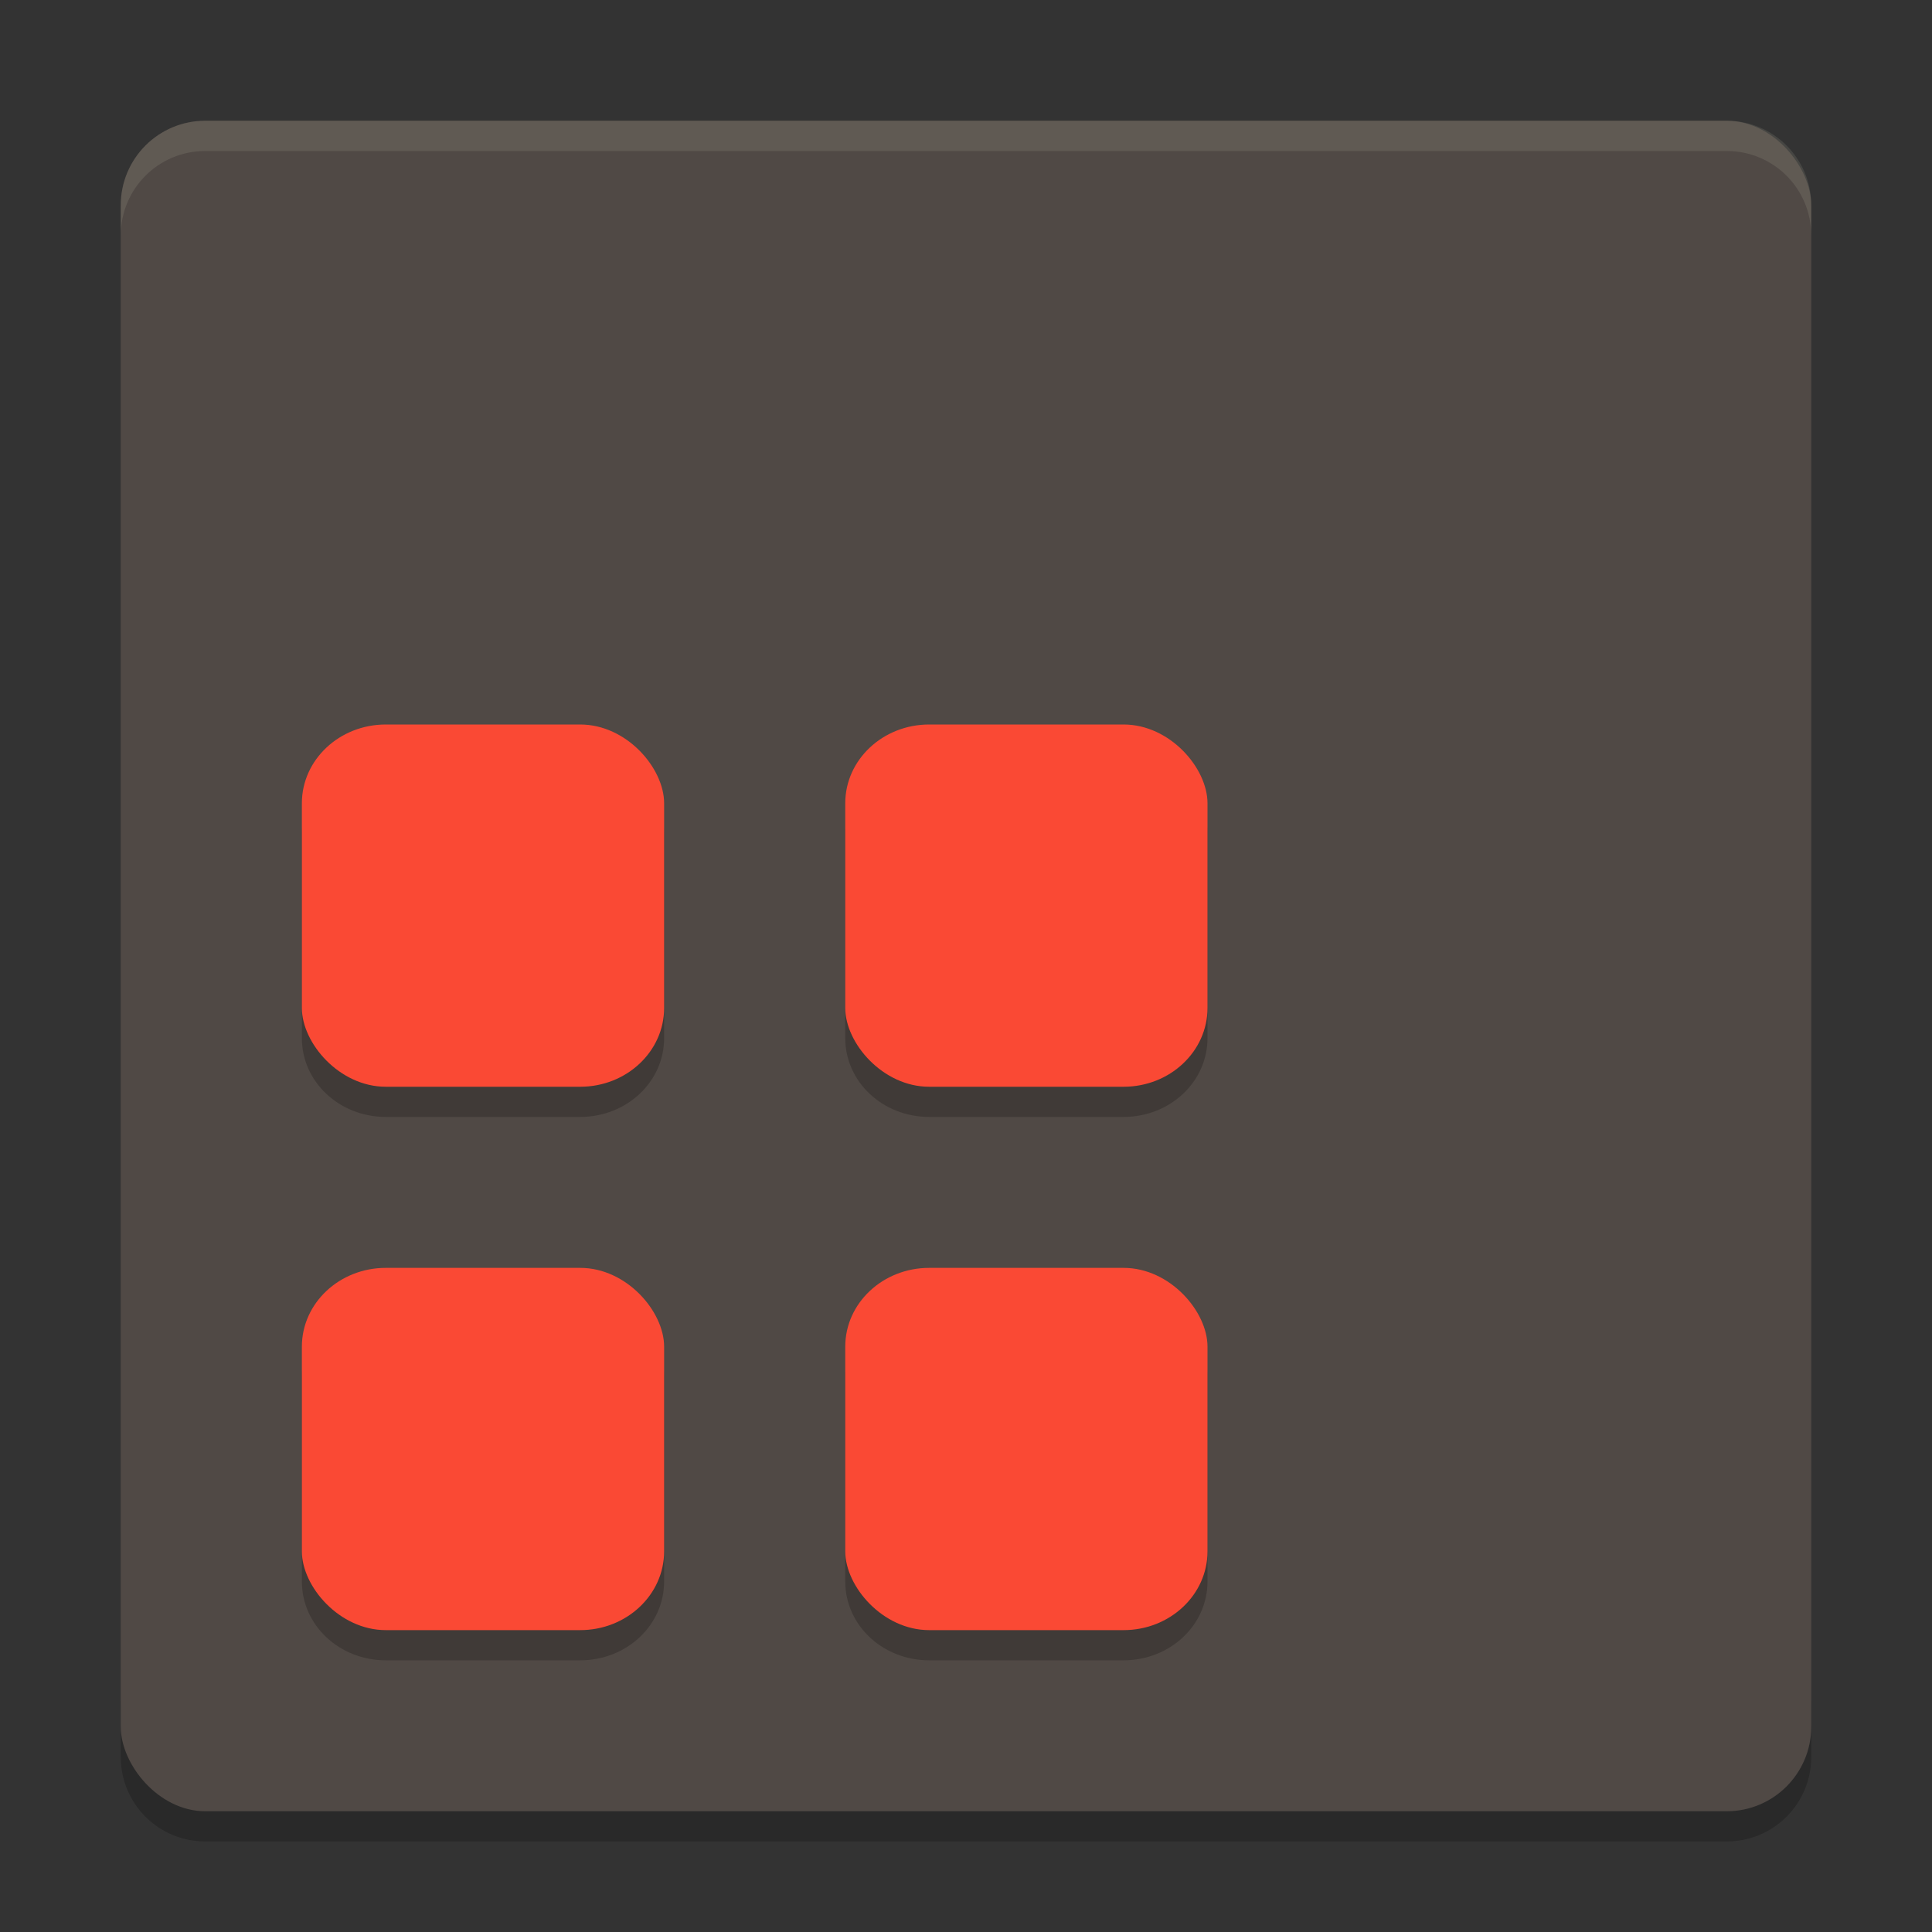 <svg xmlns="http://www.w3.org/2000/svg" width="64" height="64" version="1">
    <rect width="100%" height="100%" fill="#333333" stroke="none"/>
    <path d="M4 56.2v2C4 59.75 5.25 61 6.8 61h50.4c1.55 0 2.8-1.25 2.8-2.8v-2c0 1.55-1.25 2.8-2.8 2.8H6.8C5.25 59 4 57.75 4 56.2z" opacity=".2"/>
    <rect width="56" height="56" x="4" y="4" rx="2.8" ry="2.8" fill="#504945"/>
    <path d="M12.78 25C11.24 25 10 26.165 10 27.611v6.78C10 35.837 11.24 37 12.78 37h6.44c1.54 0 2.78-1.163 2.78-2.61v-6.779C22 26.165 20.76 25 19.22 25h-6.44zm18 0C29.24 25 28 26.165 28 27.611v6.78C28 35.837 29.24 37 30.78 37h6.439C38.759 37 40 35.837 40 34.39v-6.779C40 26.165 38.759 25 37.219 25h-6.44zm-18 18C11.24 43 10 44.163 10 45.61v6.78c0 1.447 1.24 2.61 2.78 2.61h6.44c1.54 0 2.78-1.163 2.78-2.61v-6.78c0-1.447-1.24-2.61-2.78-2.61h-6.44zm18 0C29.24 43 28 44.163 28 45.61v6.78c0 1.447 1.24 2.61 2.78 2.61h6.439C38.759 55 40 53.837 40 52.39v-6.78c0-1.447-1.241-2.61-2.781-2.61h-6.44z" opacity=".2"/>
    <path d="M6.8 4C5.25 4 4 5.25 4 6.8v1.003c0-1.551 1.25-2.801 2.8-2.801h50.4c1.55 0 2.8 1.25 2.8 2.8V6.802C60 5.25 58.75 4 57.2 4H6.8z" opacity=".1" fill="#F9F5D7"/>
    <g transform="scale(2)" fill="#FA4934">
        <rect width="6" height="6" x="5" y="21" rx="1.39" ry="1.305"/>
        <rect width="6" height="6" x="5" y="12" rx="1.39" ry="1.305"/>
        <rect width="6" height="6" x="14" y="21" rx="1.39" ry="1.305"/>
        <rect width="6" height="6" x="14" y="12" rx="1.39" ry="1.305"/>
    </g>
</svg>
